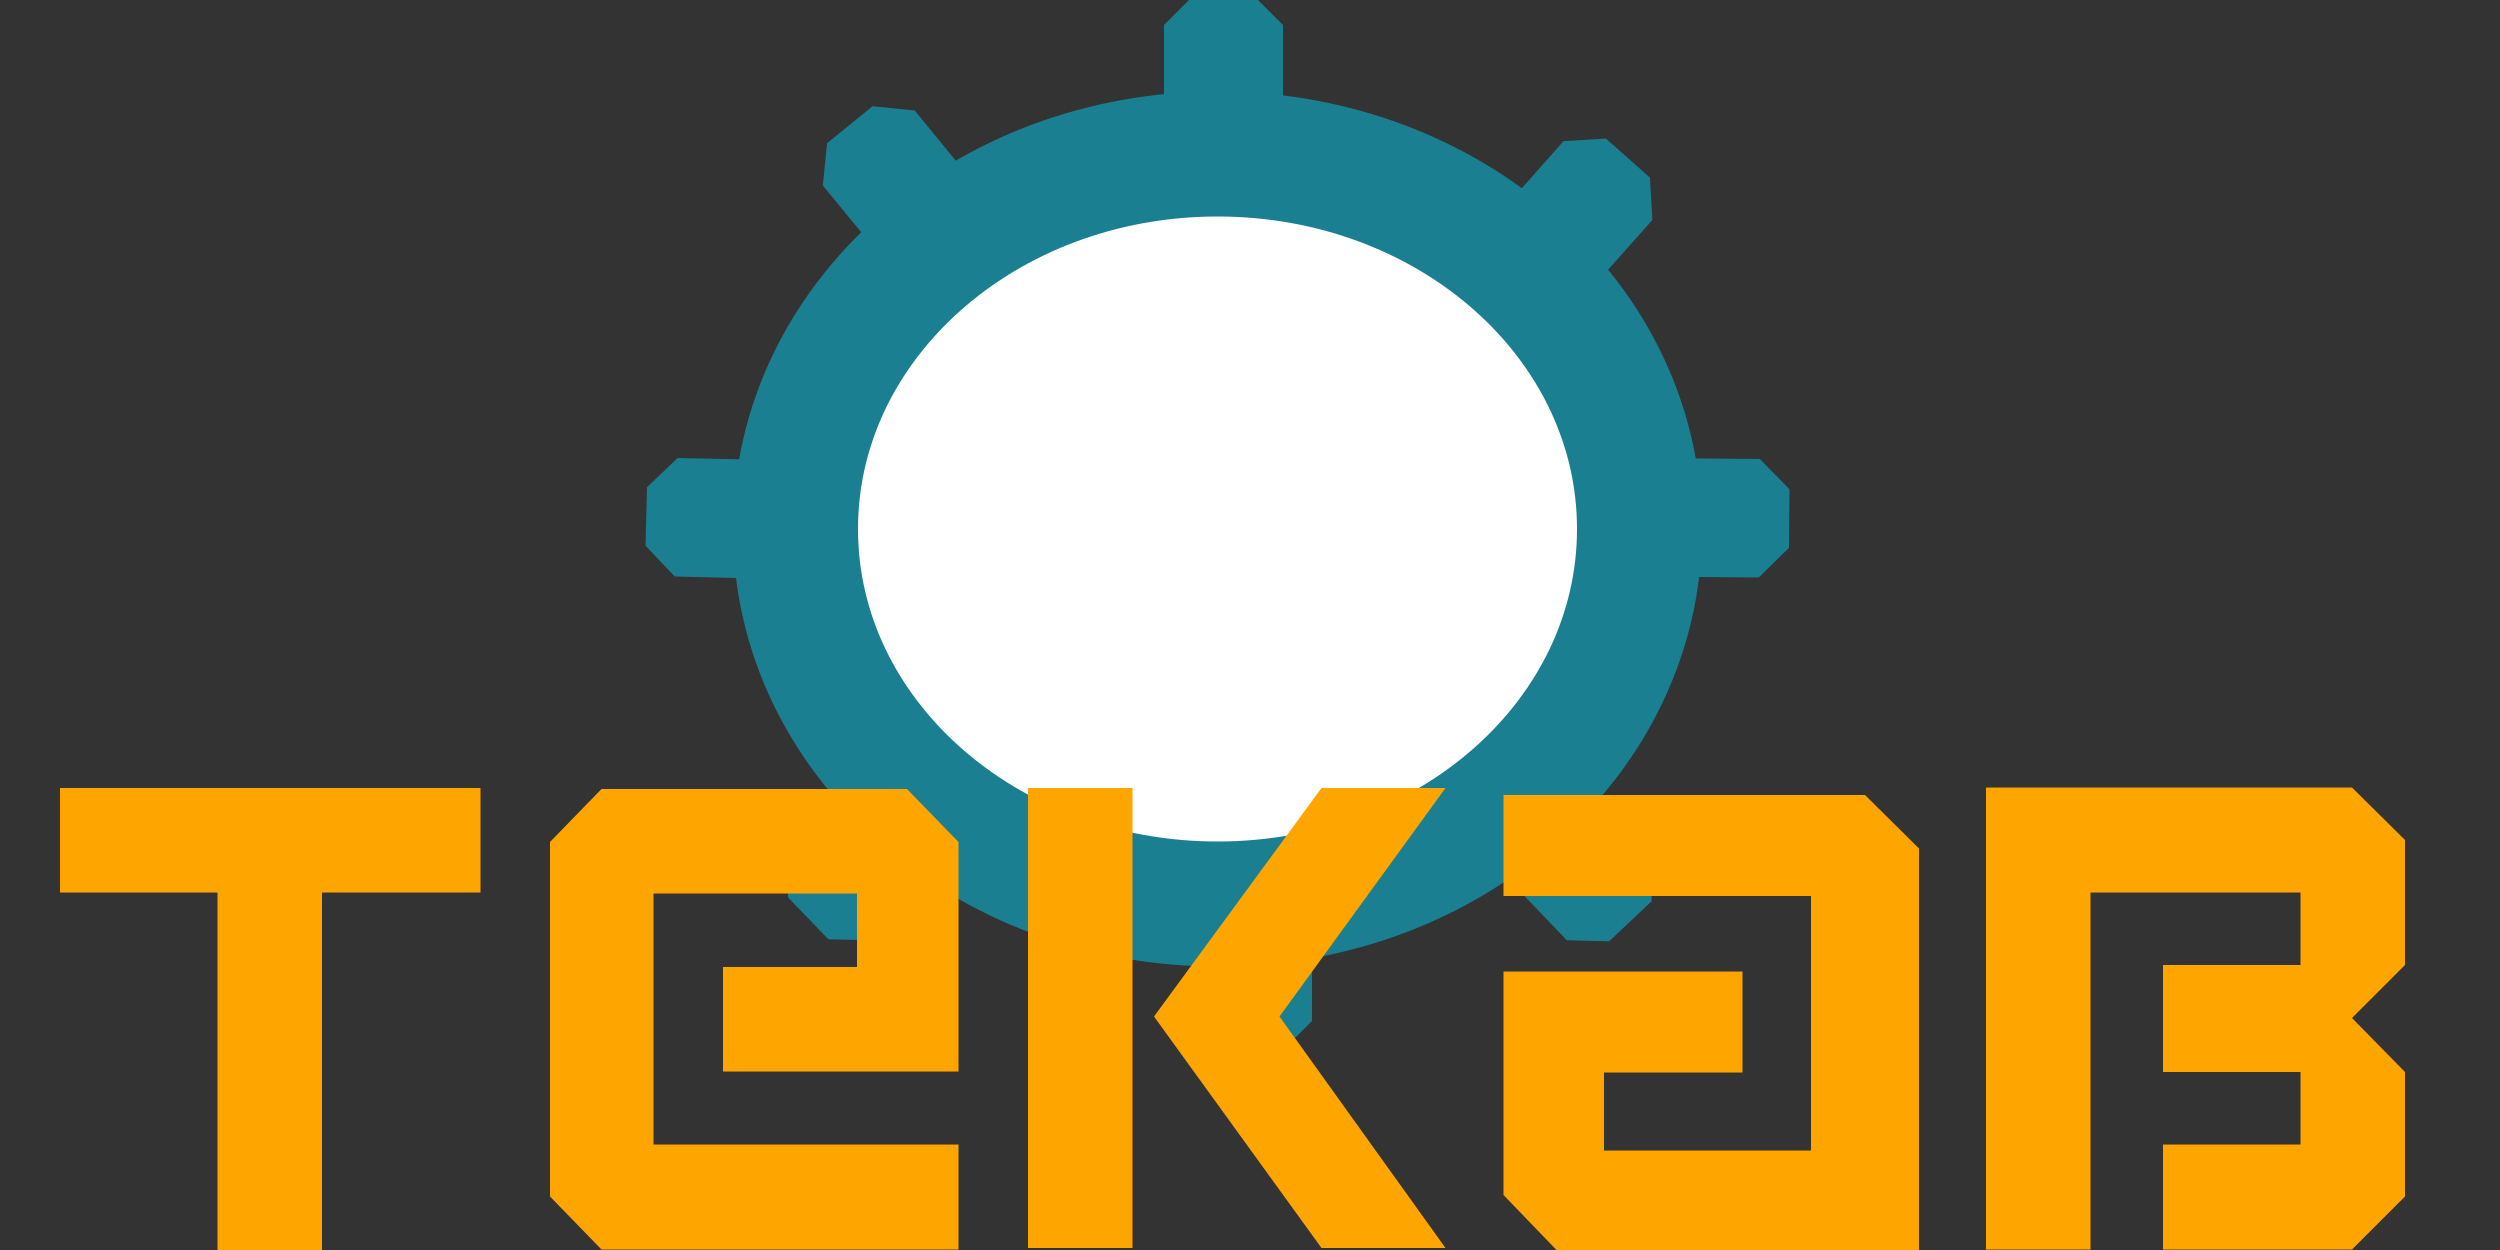 <svg version="1.2" xmlns="http://www.w3.org/2000/svg" viewBox="0 0 500 250" width="500" height="250"><rect x="0" y="0" width="500" height="250" fill="#333333" stroke="none"/><style>.a{fill:#fff;stroke:#1a7f90;stroke-miterlimit:0;stroke-width:25}.b{fill:#fff;stroke:#1a7f90;stroke-miterlimit:0;stroke-width:12}.c{fill:#ffa500}</style><path fill-rule="evenodd" class="a" d="m243.5 180.8c-46.6 0-84.4-33.5-84.4-75 0-41.5 37.8-75 84.4-75 46.7 0 84.4 33.5 84.4 75 0 41.5-37.7 75-84.4 75z"/><path fill-rule="evenodd" class="b" d="m238.8 5h11.8v23.4h-11.8z"/><path fill-rule="evenodd" class="b" d="m317.2 32.2l8.8 7.8-15.6 17.5-8.7-7.8z"/><path fill-rule="evenodd" class="b" d="m328.4 109.3l0.1-11.7 23.4 0.2-0.1 11.7z"/><path fill-rule="evenodd" class="b" d="m244.7 180.8h11.7v23.4h-11.7z"/><path fill-rule="evenodd" class="b" d="m301.5 167l8.5-8.1 16.2 17-8.5 8z"/><path fill-rule="evenodd" class="b" d="m178.8 159.1l8.1 8.4-16.9 16.2-8.1-8.4z"/><path fill-rule="evenodd" class="b" d="m135.1 109.3l0.3-11.7 23.4 0.5-0.3 11.8z"/><path fill-rule="evenodd" class="b" d="m169.2 33.3l9.1-7.4 14.8 18.1-9 7.4z"/><path class="c" d="m96.1 157.6v20.9h-31.7v71.5h-20.9v-71.5h-31.5v-20.9zm95.6 71.3v21h-71.4l-10.3-10.6v-70.9l10.3-10.6h61.1l10.3 10.6v45.9h-47.1v-20.9h26.8v-14.7h-40.7v50.2zm13.9-71.3h20.9v92h-20.9zm83.5 0l-33.2 45.7 33.2 46.3h-24.8l-33.5-46.3 33.5-45.7zm94.7 12.1v80.3h-72.5l-10.6-11v-44.7h47.8v20.2h-27.7v15.6h41.4v-50.9h-61.5v-20.2h72.3zm86.6 33.9l10.6 10.8v24.9l-10.6 10.6h-37.8v-21h27.5v-14.5h-27.5v-21.4h27.5v-14.5h-42v71.4h-20.9v-92.4h73.2l10.6 10.5v25z"/></svg>